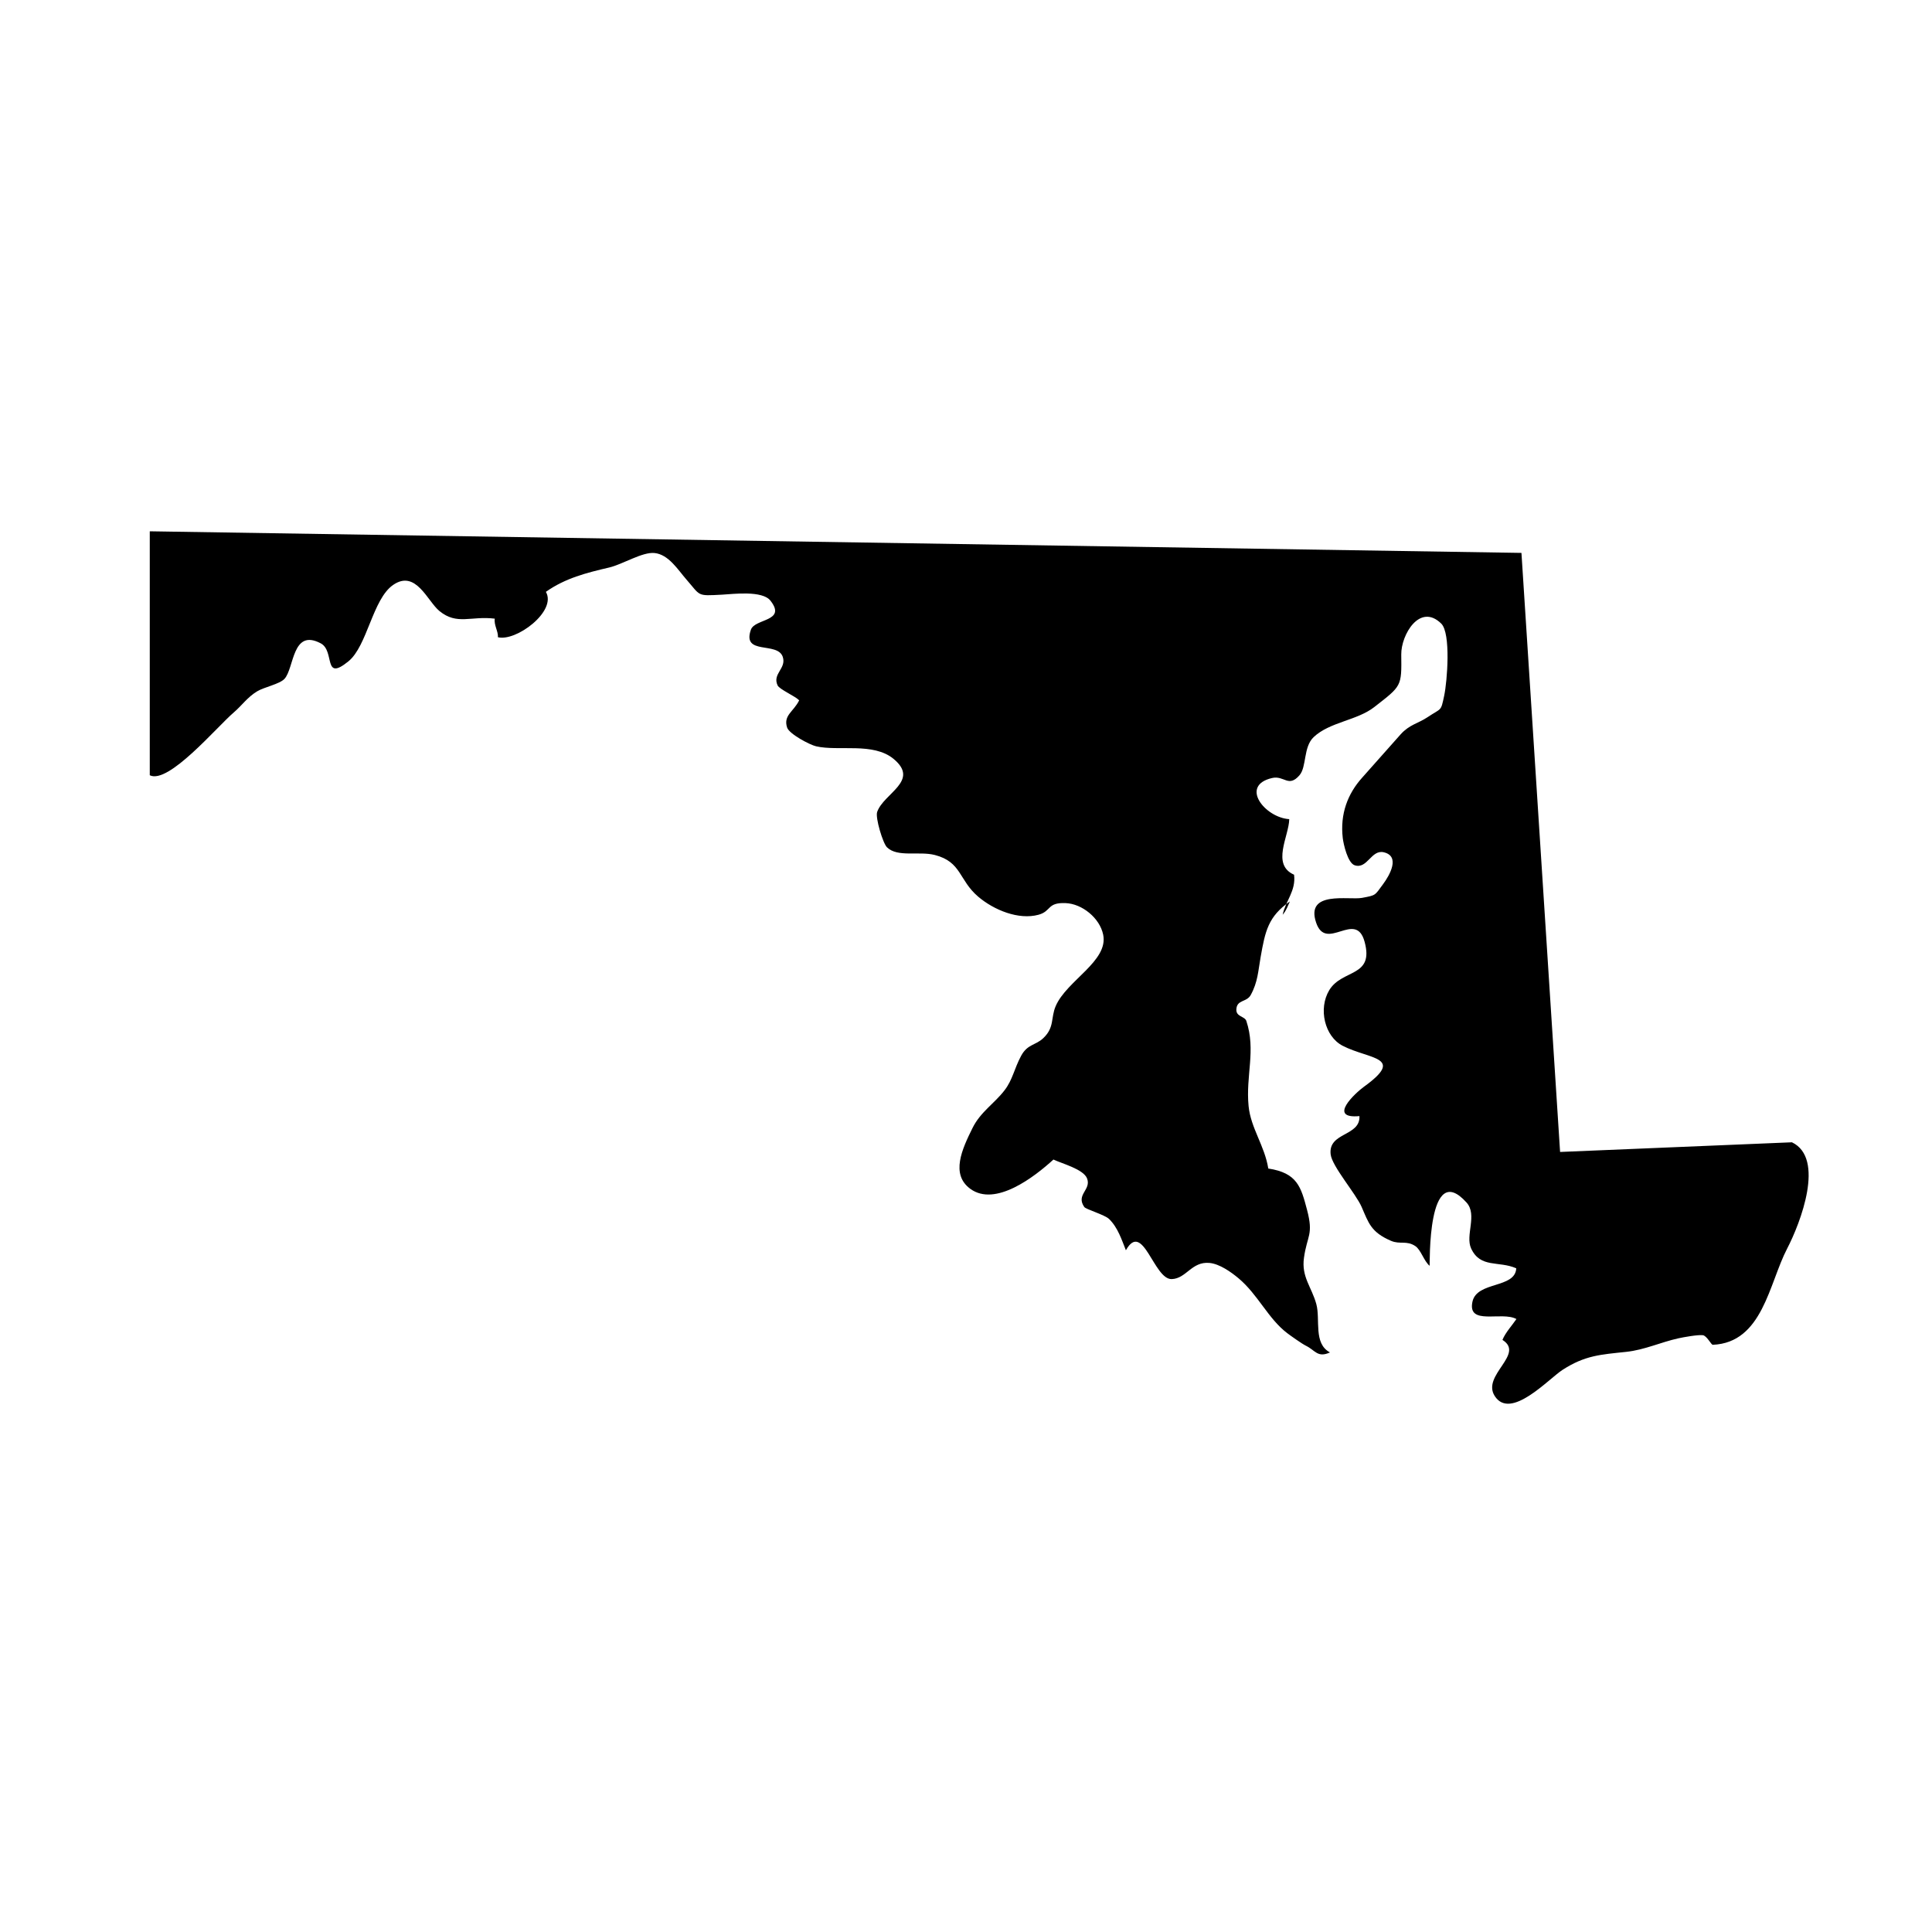 <svg enable-background="new 0 0 100 100" height="100" viewBox="0 0 100 100" width="100" xmlns="http://www.w3.org/2000/svg"><g id="Layer_2"><path d="m7.75 27.5 71 1.118 2 31.007 12-.5c1.73.827.446 4.168-.25 5.507-.939 1.804-1.266 4.864-3.847 4.974-.082.003-.309-.475-.519-.497-.272-.028-.989.102-1.262.162-.913.202-1.75.599-2.693.7-1.33.143-2.131.177-3.301.932-.719.464-2.694 2.636-3.512 1.353-.687-1.078 1.581-2.163.401-2.903.156-.386.5-.75.723-1.08-.761-.419-2.546.363-2.276-.897.229-1.069 2.215-.674 2.267-1.729-.908-.4-1.855.011-2.336-1.028-.314-.678.336-1.738-.236-2.375-2.048-2.28-1.894 3.259-1.912 3.274-.299-.248-.446-.824-.74-1.021-.456-.304-.792-.072-1.258-.272-1.042-.448-1.163-.932-1.522-1.756-.302-.691-1.528-2.095-1.602-2.716-.139-1.161 1.544-.926 1.489-1.984-1.681.154-.198-1.208.229-1.516 2.171-1.569.286-1.41-1.097-2.124-.935-.482-1.271-1.922-.694-2.878.665-1.102 2.33-.655 1.831-2.5-.455-1.686-1.99.555-2.512-1.001-.562-1.673 1.703-1.149 2.38-1.277.736-.139.644-.112 1.094-.72.336-.454.893-1.435.031-1.639-.654-.155-.848.885-1.506.673-.363-.117-.582-1.095-.619-1.411-.144-1.239.249-2.287 1.01-3.131.687-.763 1.338-1.517 1.987-2.237.457-.507.913-.567 1.378-.878.751-.503.695-.274.875-1.123.157-.736.356-3.231-.153-3.731-1.109-1.087-2.082.586-2.069 1.6.021 1.673.022 1.614-1.403 2.726-.887.692-2.302.766-3.131 1.55-.545.516-.354 1.544-.738 1.98-.571.65-.787-.008-1.416.138-1.692.393-.364 2.05.89 2.129-.014.883-.942 2.351.25 2.876.105.842-.448 1.358-.59 2.072.206-.247.245-.423.374-.69-1.127.781-1.277 1.538-1.514 2.872-.13.729-.143 1.301-.516 1.975-.212.384-.722.226-.742.747-.016.381.435.345.518.594.506 1.53-.04 2.816.116 4.408.11 1.132.833 2.052 1.019 3.229 1.501.228 1.693.949 2.009 2.15.339 1.291.001 1.305-.162 2.47-.14.995.398 1.51.64 2.399.218.8-.165 2.041.707 2.5-.646.293-.762-.112-1.247-.347-.206-.1-.809-.531-.966-.65-.989-.751-1.512-1.997-2.525-2.844-.384-.321-.978-.742-1.497-.791-.929-.088-1.197.811-1.957.836-.927.032-1.49-3.059-2.372-1.492-.215-.53-.411-1.174-.873-1.621-.224-.217-1.197-.497-1.28-.617-.452-.649.373-.885.143-1.48-.187-.482-1.314-.772-1.74-.978-.983.898-3.009 2.468-4.306 1.514-1.024-.753-.427-2.048.119-3.149.413-.833 1.124-1.257 1.658-1.952.422-.55.496-1.111.854-1.777.333-.621.745-.535 1.152-.922.586-.558.377-1.042.638-1.653.568-1.33 2.743-2.325 2.459-3.701-.178-.862-1.091-1.6-1.947-1.633-.968-.039-.726.419-1.4.603-1.029.28-2.311-.243-3.128-.941-1.005-.86-.849-1.793-2.238-2.152-.821-.211-1.93.136-2.477-.398-.213-.208-.611-1.532-.509-1.828.334-.974 2.228-1.605.852-2.747-1.052-.873-2.843-.384-4.012-.653-.336-.078-1.391-.639-1.5-.969-.209-.637.338-.82.624-1.412-.213-.22-1.02-.565-1.117-.772-.285-.606.473-.875.266-1.48-.275-.804-2.119-.064-1.648-1.403.206-.586 1.862-.415 1.014-1.5-.423-.542-1.933-.344-2.505-.313-1.33.071-1.095.075-1.844-.781-.444-.508-.921-1.297-1.649-1.374-.634-.067-1.644.583-2.353.75-1.162.271-2.271.549-3.274 1.259.58 1.006-1.546 2.586-2.482 2.349.021-.31-.217-.63-.163-.961-1.235-.154-1.95.353-2.865-.395-.622-.508-1.222-2.165-2.399-1.349-1.064.737-1.333 3.156-2.311 3.952-1.331 1.083-.684-.535-1.434-.931-1.486-.785-1.367 1.283-1.875 1.837-.25.272-1.051.428-1.411.644-.51.306-.796.738-1.216 1.097-.867.739-3.382 3.737-4.347 3.25v-12.626z"/></g></svg>